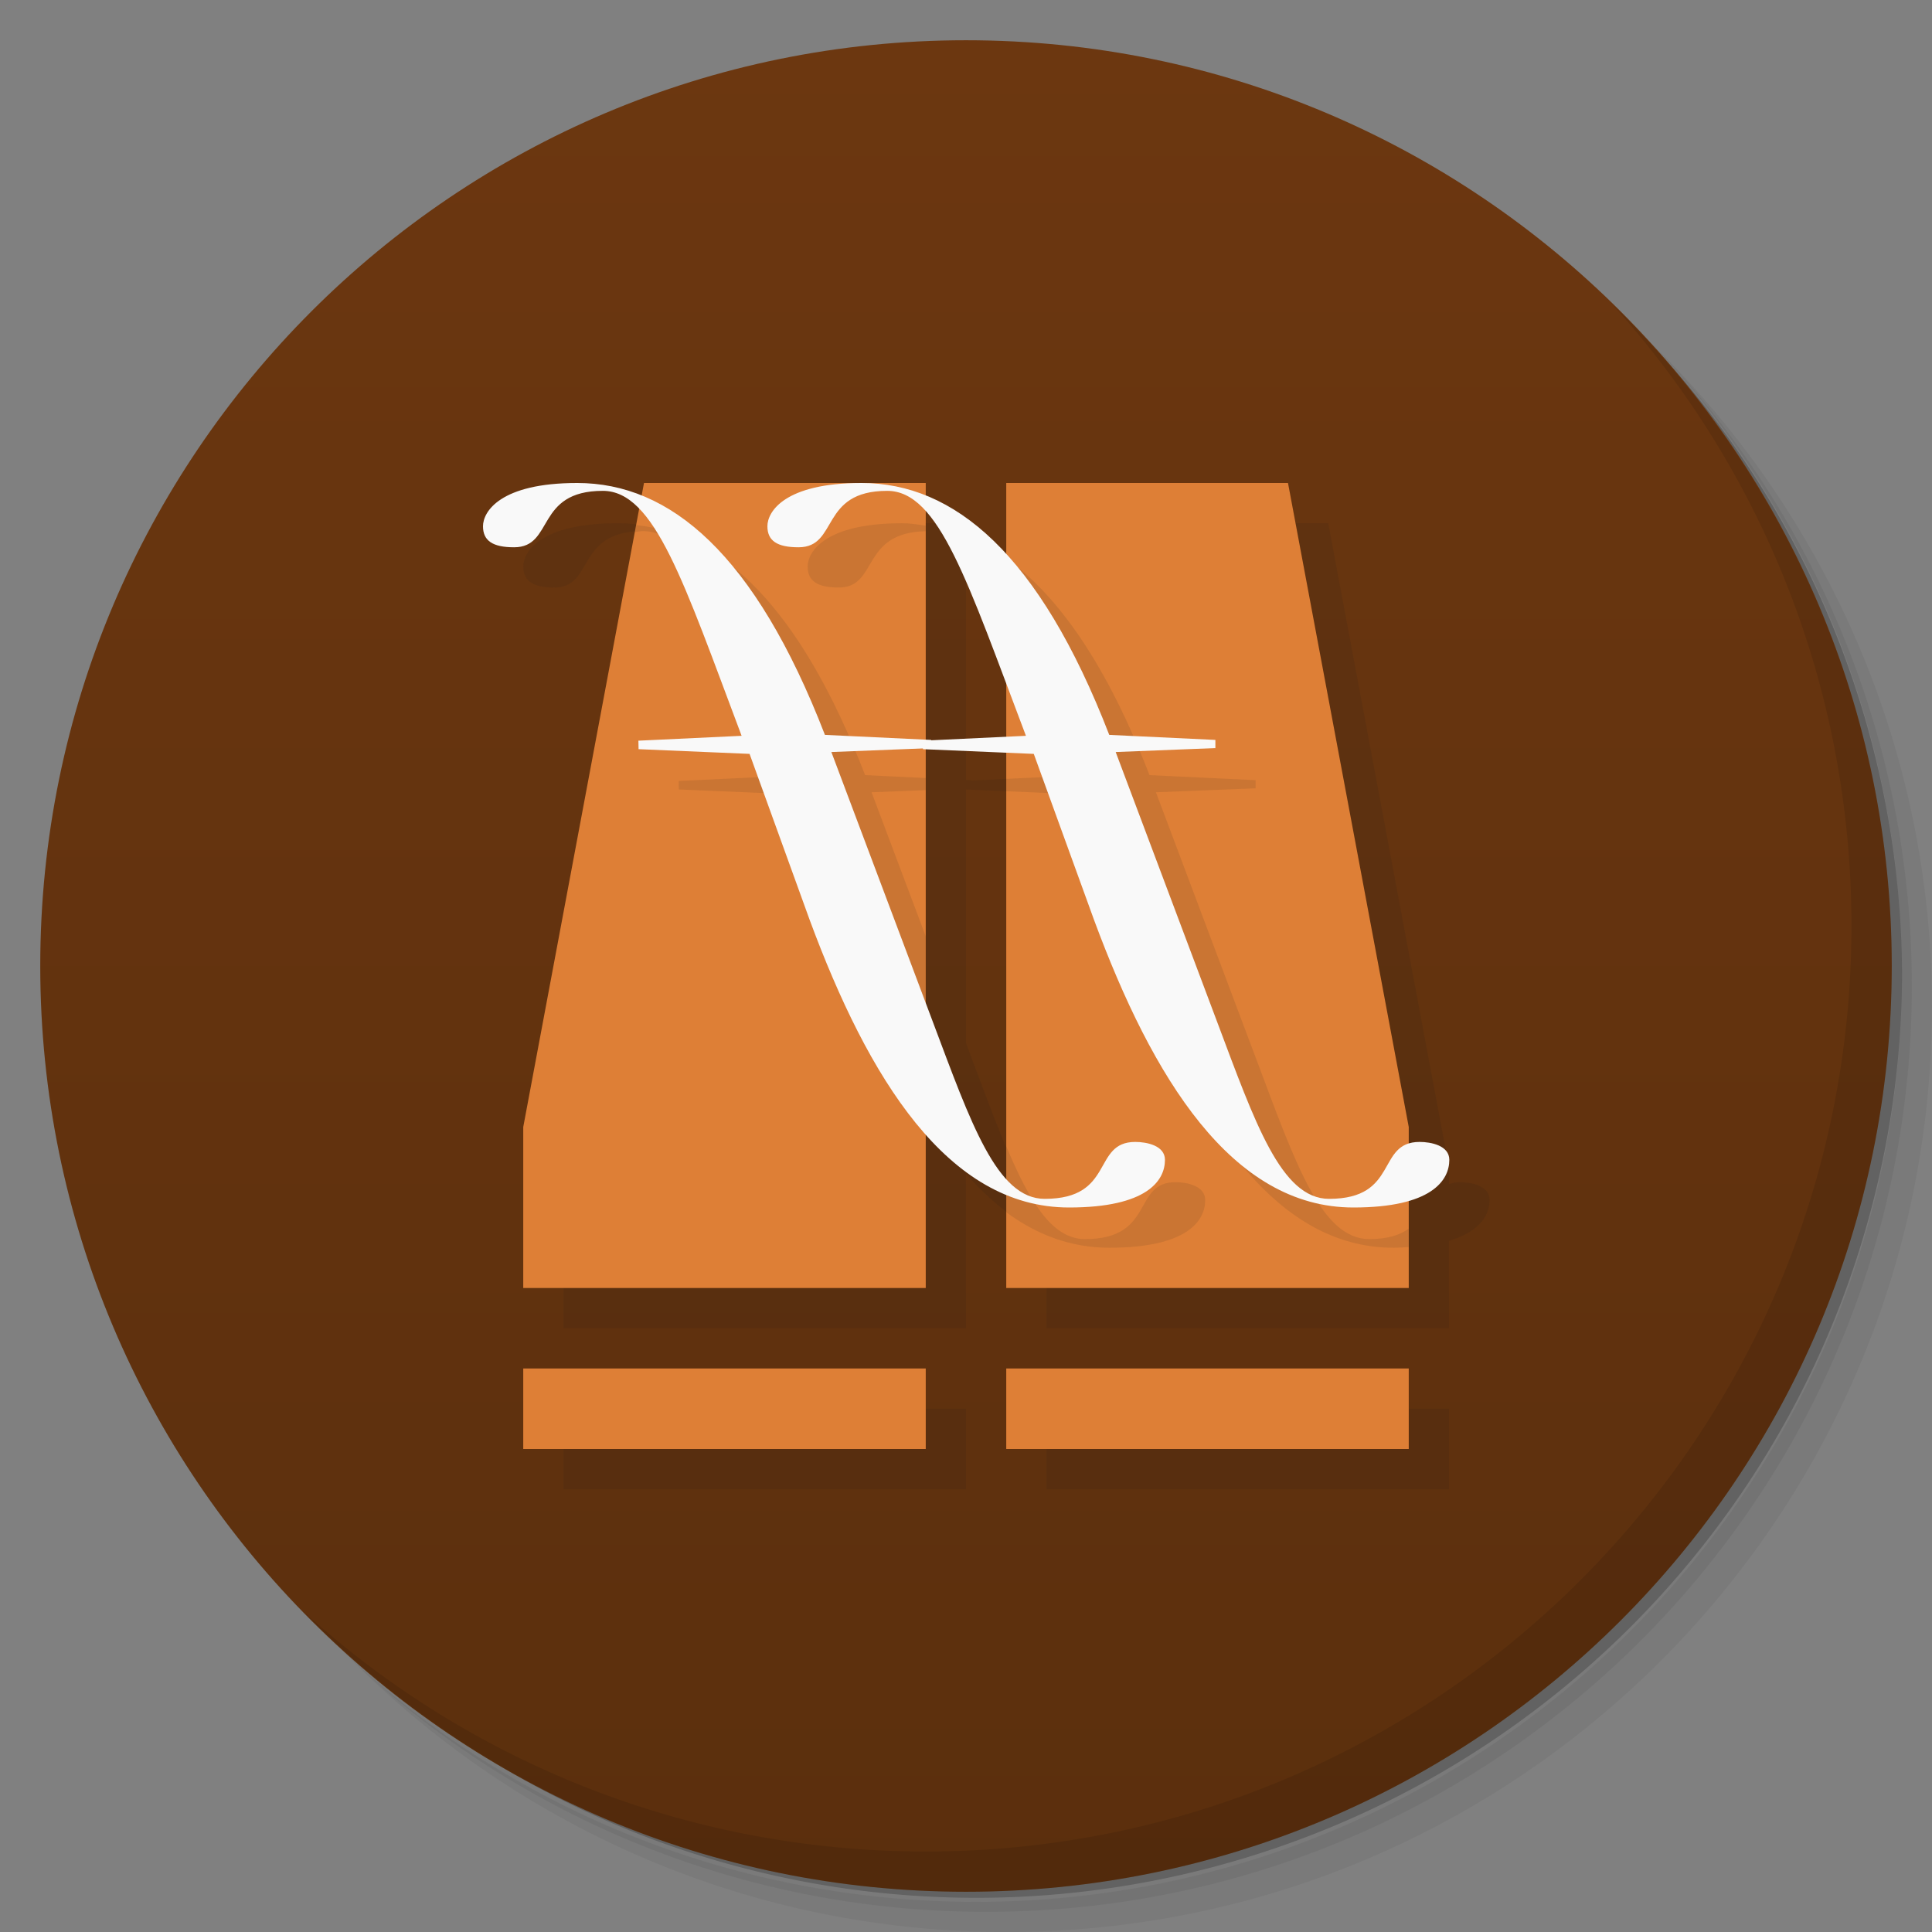 <svg viewBox="0 0 48 48" xmlns="http://www.w3.org/2000/svg">
 <rect x="0" y="0" width="48" height="48" fill="#808080" stroke="none"/>
 <defs>
  <linearGradient id="linearGradient3764" x1="1" x2="47" gradientTransform="matrix(0 -1 1 0 -1.5e-6 48)" gradientUnits="userSpaceOnUse">
   <stop style="stop-color:#5b2f0d" offset="0"/>
   <stop style="stop-color:#6c3710" offset="1"/>
  </linearGradient>
 </defs>
 <path d="m36.31 5c5.859 4.062 9.688 10.831 9.688 18.5 0 12.426-10.07 22.5-22.5 22.5-7.669 0-14.438-3.828-18.5-9.688 1.037 1.822 2.306 3.499 3.781 4.969 4.085 3.712 9.514 5.969 15.469 5.969 12.703 0 23-10.298 23-23 0-5.954-2.256-11.384-5.969-15.469-1.469-1.475-3.147-2.744-4.969-3.781zm4.969 3.781c3.854 4.113 6.219 9.637 6.219 15.719 0 12.703-10.297 23-23 23-6.081 0-11.606-2.364-15.719-6.219 4.16 4.144 9.883 6.719 16.219 6.719 12.703 0 23-10.298 23-23 0-6.335-2.575-12.06-6.719-16.219z" style="opacity:.05"/>
 <path d="m41.28 8.781c3.712 4.085 5.969 9.514 5.969 15.469 0 12.703-10.297 23-23 23-5.954 0-11.384-2.256-15.469-5.969 4.113 3.854 9.637 6.219 15.719 6.219 12.703 0 23-10.298 23-23 0-6.081-2.364-11.606-6.219-15.719z" style="opacity:.1"/>
 <path d="m31.25 2.375c8.615 3.154 14.75 11.417 14.75 21.13 0 12.426-10.07 22.5-22.5 22.5-9.708 0-17.971-6.135-21.12-14.75a23 23 0 0 0 44.875-7 23 23 0 0 0-16-21.875z" style="opacity:.2"/>
 <path d="m24 1c12.703 0 23 10.297 23 23s-10.297 23-23 23-23-10.297-23-23 10.297-23 23-23z" style="fill:url(#linearGradient3764)"/>
 <g transform="translate(1,1)"></g>
 <path d="m15.336 13c-1.906 0-2.336 0.711-2.336 1.074 0 0.359 0.238 0.523 0.773 0.523 1 0 0.52-1.402 2.203-1.402 0.332 0 0.626 0.155 0.904 0.443l-2.881 15.361v4h10v-3.836c0.603 0.68 1.261 1.22 2 1.525v2.311h10v-2.17c0.779-0.23 1.01-0.655 1.01-1.014 0-0.355-0.453-0.445-0.738-0.445-0.109 0-0.192 0.023-0.271 0.049v-0.42l-3-16h-7v1.787c-0.641-0.702-1.308-1.193-2-1.471v-0.316h-1.596-2e-3 -5.402l-0.059 0.316c-0.522-0.21-1.056-0.316-1.602-0.316h-4e-3zm8.664 0.709c0.641 0.713 1.232 2.23 2 4.275v1.32l-1.867 0.088v-0.01l-0.133-6e-3v-5.668zm0 5.906 2 0.086v10.578c-0.652-0.719-1.168-2.148-1.824-3.893l-0.176-0.467v-6.305zm-10 15.385v2h10v-2h-10zm12 0v2h10v-2h-10z" style="fill:#1a1a1a;opacity:.1"/>
 <path d="m16 12-3 16v4h10v-20h-7zm9 0v20h10v-4l-3-16h-7zm-12 22v2h10v-2h-10zm12 0v2h10v-2h-10z" style="fill:#de7f36"/>
 <path d="m22.402 13c-1.906 0-2.336 0.711-2.336 1.074 0 0.359 0.238 0.523 0.773 0.523 0.99 0 0.536-1.371 2.16-1.398v-0.141c-0.198-0.027-0.395-0.059-0.596-0.059h-2e-3zm-6.598 0.045-0.033 0.174c0.071-6e-3 0.125-0.023 0.205-0.023 1.289 0 2.01 2.266 3.449 6.086l-2.564 0.121 4e-3 0.211 2.758 0.117 1.496 4.133c0.545 1.471 1.163 2.843 1.881 3.982v-4.584l-1.346-3.578 1.346-0.053v-0.301l-1.506-0.072c-1.627-4.205-3.57-5.987-5.689-6.213zm9.195 0.828v1.578c0.434 0.992 0.9 2.273 1.49 3.83l-1.49 0.07v0.307l1.686 0.072 1.5 4.133c1.453 3.922 3.418 7.137 6.441 7.137 0.137 0 0.251-0.011 0.373-0.018v-0.455c-0.211 0.151-0.506 0.258-0.979 0.258-1.191 0-1.839-1.892-2.781-4.398l-2.52-6.703 2.477-0.098v-0.203l-2.637-0.125c-1.064-2.749-2.266-4.459-3.561-5.385zm0 14.607v1.637c0.76 0.561 1.608 0.883 2.561 0.883 1.938 0 2.383-0.668 2.383-1.184 0-0.355-0.453-0.445-0.738-0.445-1.078 0-0.5 1.414-2.25 1.414-0.817 0-1.377-0.931-1.955-2.305z" style="fill:#1a1a1a;opacity:.1"/>
 <path d="m21.402 12c-1.906 0-2.336 0.711-2.336 1.074 0 0.359 0.238 0.523 0.773 0.523 1 0 0.52-1.402 2.203-1.402 1.289 0 1.998 2.266 3.447 6.086l-2.563 0.121 4e-3 0.211 2.754 0.117 1.5 4.133c1.453 3.922 3.418 7.137 6.441 7.137 1.934 0 2.383-0.668 2.383-1.184 0-0.355-0.453-0.445-0.738-0.445-1.082 0-0.504 1.414-2.25 1.414-1.191 0-1.839-1.892-2.781-4.398l-2.52-6.703 2.477-0.098v-0.203l-2.637-0.125c-1.746-4.512-3.859-6.258-6.156-6.258" style="fill:#f9f9f9"/>
 <path d="m14.336 12c-1.906 0-2.336 0.711-2.336 1.074 0 0.359 0.238 0.523 0.773 0.523 1 0 0.52-1.402 2.203-1.402 1.289 0 2.01 2.266 3.449 6.086l-2.564 0.121 4e-3 0.211 2.758 0.117 1.496 4.133c1.453 3.922 3.422 7.137 6.441 7.137 1.938 0 2.383-0.668 2.383-1.184 0-0.355-0.453-0.445-0.738-0.445-1.078 0-0.5 1.414-2.25 1.414-1.188 0-1.836-1.891-2.779-4.398l-2.521-6.703 2.479-0.098v-0.203l-2.639-0.125c-1.746-4.512-3.853-6.258-6.154-6.258" style="fill:#f9f9f9"/>
 <path d="m40.03 7.531c3.712 4.084 5.969 9.514 5.969 15.469 0 12.703-10.297 23-23 23-5.954 0-11.384-2.256-15.469-5.969 4.178 4.291 10.01 6.969 16.469 6.969 12.703 0 23-10.298 23-23 0-6.462-2.677-12.291-6.969-16.469z" style="opacity:.1"/>
</svg>
